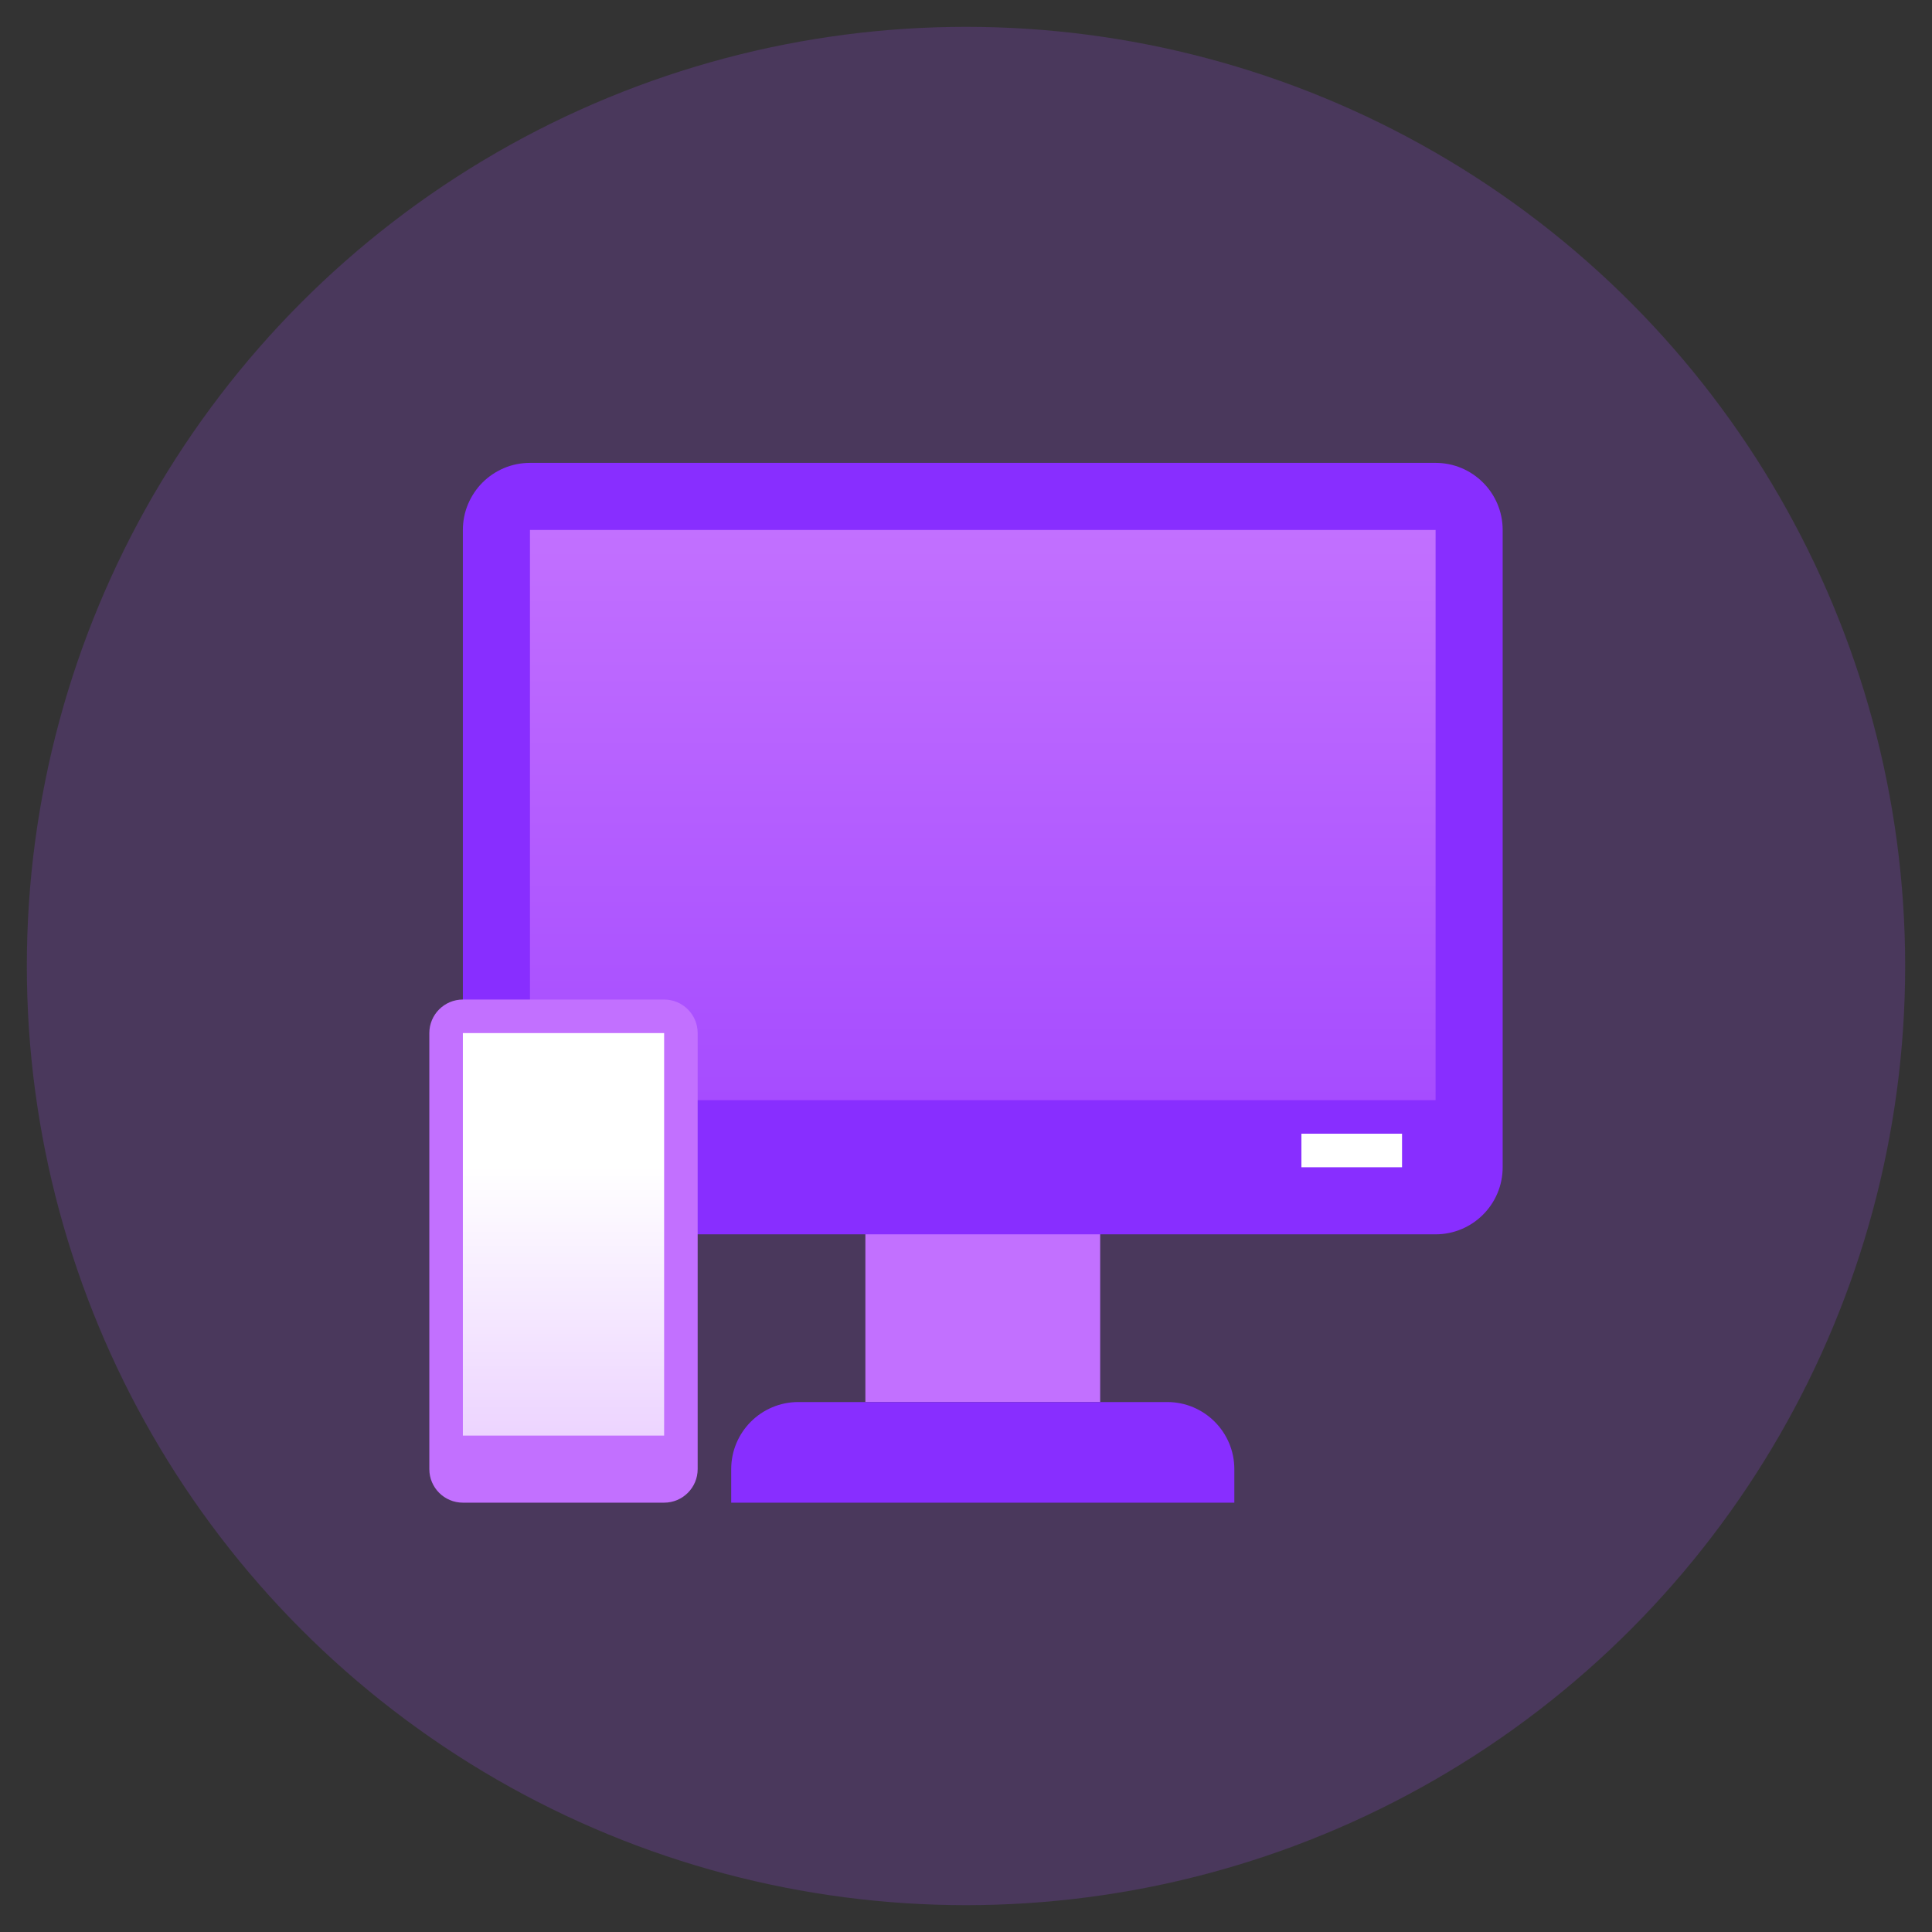 <svg width="36" height="36" viewBox="0 0 36 36" fill="none" xmlns="http://www.w3.org/2000/svg">
<rect x="0" y="0" width="36" height="36" fill="#333333" stroke="none"/>
<circle opacity="0.2" cx="18" cy="18" r="17.5" fill="#A64DFF"/>
<rect x="16.125" y="20.98" width="4.375" height="5.145" fill="#C270FF"/>
<path d="M8.625 9.875C8.625 9.185 9.185 8.625 9.875 8.625H26.75C27.44 8.625 28 9.185 28 9.875V21.75C28 22.44 27.44 23 26.75 23H9.875C9.185 23 8.625 22.44 8.625 21.75V9.875Z" fill="#882EFF"/>
<path d="M13.625 27.375C13.625 26.685 14.185 26.125 14.875 26.125H21.75C22.44 26.125 23 26.685 23 27.375V28H13.625V27.375Z" fill="#882EFF"/>
<path d="M9.875 9.875H26.75V20.5H9.875V9.875Z" fill="url(#paint0_linear_4381_69311)"/>
<rect x="24.25" y="21.125" width="1.875" height="0.625" fill="white"/>
<path d="M8 19.25C8 18.905 8.28 18.625 8.625 18.625H12.375C12.72 18.625 13 18.905 13 19.25V27.375C13 27.72 12.72 28 12.375 28H8.625C8.28 28 8 27.72 8 27.375V19.25Z" fill="#C270FF"/>
<path d="M8.625 19.25H12.375V26.75H8.625V19.25Z" fill="url(#paint1_linear_4381_69311)"/>
<defs>
<linearGradient id="paint0_linear_4381_69311" x1="20.422" y1="20.5" x2="20.422" y2="9.875" gradientUnits="userSpaceOnUse">
<stop stop-color="#A64CFF"/>
<stop offset="1" stop-color="#C270FF"/>
</linearGradient>
<linearGradient id="paint1_linear_4381_69311" x1="10.5" y1="19.25" x2="10.5" y2="26.75" gradientUnits="userSpaceOnUse">
<stop offset="0.333" stop-color="white"/>
<stop offset="1" stop-color="white" stop-opacity="0.7"/>
</linearGradient>
</defs>
</svg>
